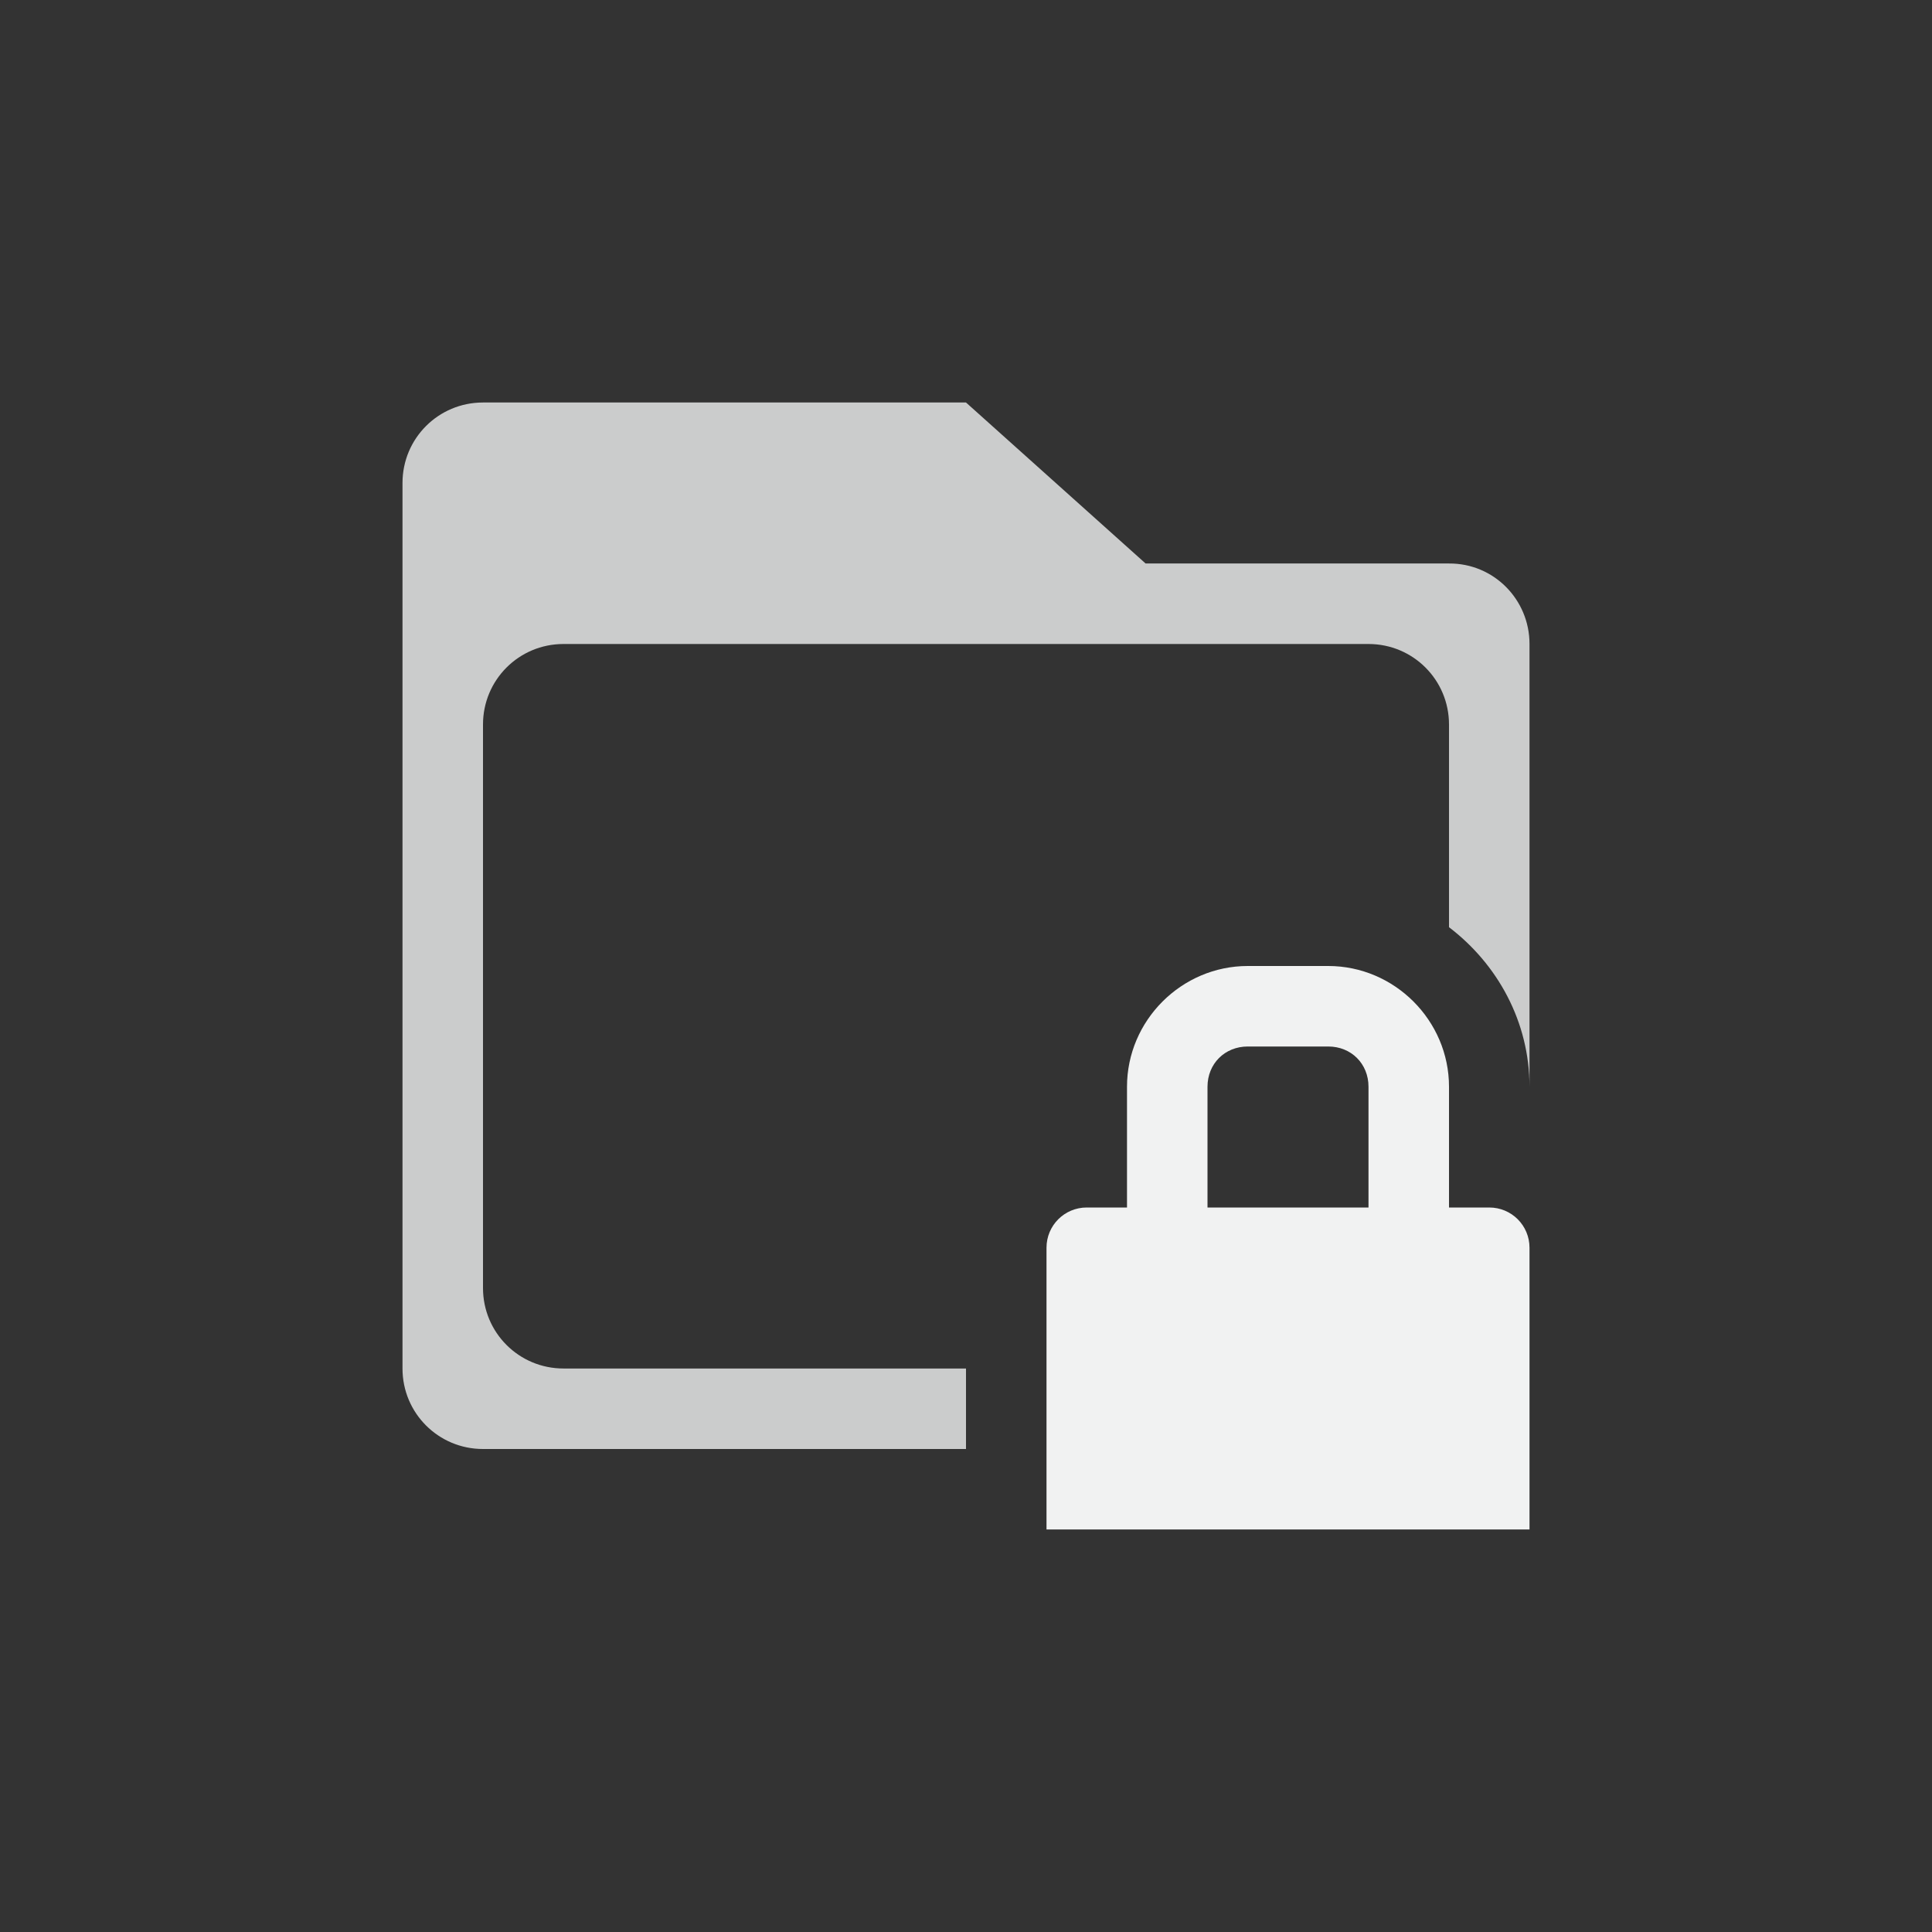 <?xml version="1.0" encoding="UTF-8"?>
<!--Part of Monotone: https://github.com/sixsixfive/Monotone, released under cc-by-sa_v4-->
<svg version="1.1" viewBox="-4 -4 24 24" xmlns="http://www.w3.org/2000/svg">
<rect x="-4" y="-4" width="24" height="24" fill="#333333" stroke="none"/>
<path d="m2 1c-0.554 0-1 0.446-1 1v11c0 0.554 0.446 1 1 1h6v-1h-5c-0.554 0-1-0.446-1-1v-7c0-0.554 0.446-1 1-1h10c0.554 0 1 0.446 1 1v2.518c0.602 0.458 1 1.174 1 1.982v-5.5c0-0.554-0.446-1.004-1-1h-3.769l-2.231-2h-6z" fill="#f1f2f2" opacity=".8"/>
<path d="m11.5 8c-0.823 0-1.5 0.677-1.5 1.5v1.5h-0.5c-0.277 0-0.5 0.223-0.5 0.5v3.5h6v-3.5c0-0.277-0.223-0.5-0.5-0.5h-0.5v-1.5c0-0.823-0.677-1.5-1.5-1.5zm0 1h1c0.285 0 0.5 0.214 0.5 0.5v1.5h-2v-1.5c0-0.285 0.214-0.5 0.5-0.5z" color="#f1f2f2" fill="#f1f2f2" overflow="visible" stroke-width=".5"/>
</svg>
